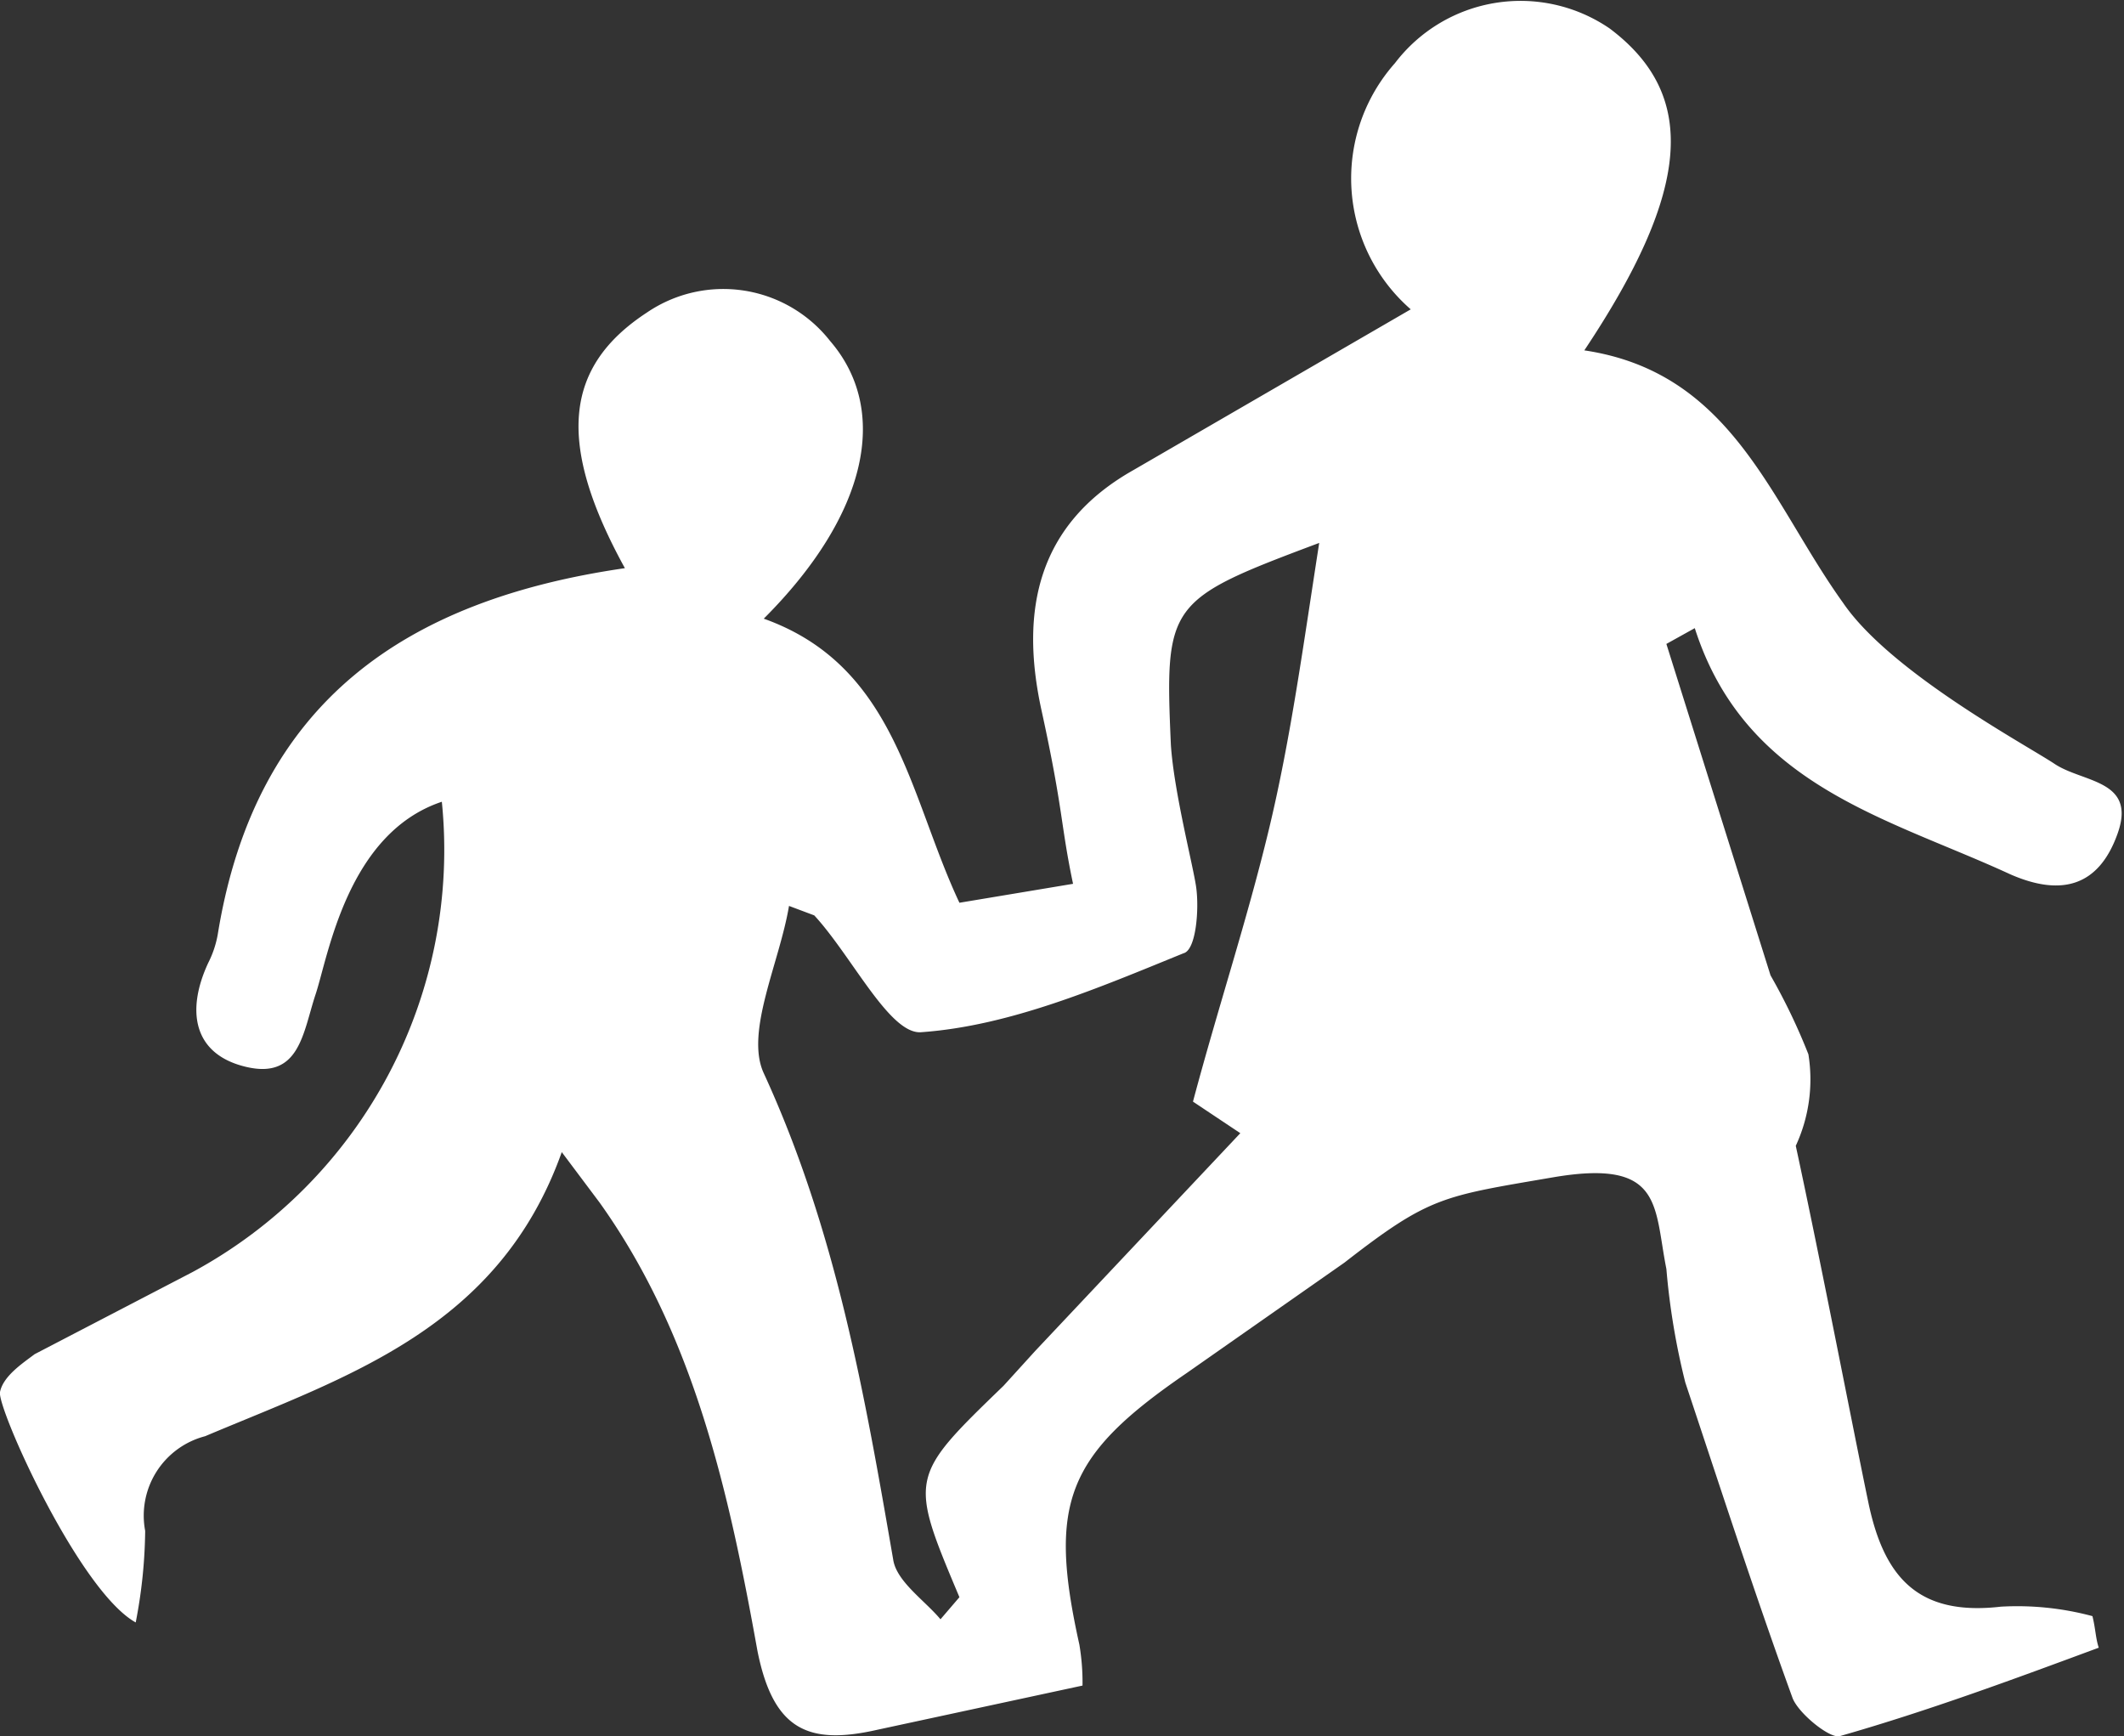 <svg xmlns="http://www.w3.org/2000/svg" viewBox="0 0 67.3 55"><rect x="0" y="0" width="67.3" height="55" fill="#333333" stroke="none"/><g id="Layer_2" data-name="Layer 2"><g id="Layer_1-2" data-name="Layer 1"><path d="M58.4,19.1c-2.3-3.2-3.5-7.3-8.2-8C53.6,6,53.8,3,51,.9A5,5,0,0,0,44.2,2a5.5,5.5,0,0,0,.5,7.8l-8.8,5.1c-3,1.7-3.6,4.4-2.9,7.6s.6,3.6,1,5.5l-3.6.6c-1.6-3.4-2-7.5-6.2-9,3.3-3.3,4-6.6,2.1-8.8a4.3,4.3,0,0,0-5.8-.9c-2.6,1.7-2.9,4.1-.7,8.1C12.9,19,8.1,22.2,6.9,29.6a3.2,3.2,0,0,1-.3.9c-.7,1.5-.5,2.9,1.2,3.3s1.8-1.1,2.2-2.3,1-5.1,4-6.1A15.2,15.2,0,0,1,6.1,40.3l-5,2.6c-.4.3-1,.7-1.1,1.2s2.5,6.3,4.3,7.3a15.9,15.9,0,0,0,.3-2.9,2.6,2.6,0,0,1,1.9-3c4.5-1.9,9.3-3.4,11.3-9L19,38.1c3,4.2,4.1,9.2,5,14.2.5,2.5,1.6,3,3.8,2.5l6.5-1.4a7.2,7.2,0,0,0-.1-1.3c-1-4.5-.4-6,3.4-8.6l5-3.5c2.7-2.1,3.1-2.1,6.6-2.7s3.2.9,3.6,2.9a22.5,22.5,0,0,0,.6,3.6c1.1,3.3,2.2,6.7,3.4,10,.2.5,1.2,1.3,1.5,1.2,2.8-.8,5.5-1.8,8.2-2.8-.1-.3-.1-.6-.2-1a9.2,9.2,0,0,0-2.9-.3c-2.6.3-3.7-.9-4.2-3.3S57.7,40,56.9,36.3a5,5,0,0,0,.4-2.9,19.2,19.2,0,0,0-1.2-2.5L52.8,20.4l.9-.5c1.6,5,6.1,6,10,7.8,1.6.7,2.8.4,3.4-1.3s-1.1-1.6-2-2.2S59.9,21.3,58.4,19.1ZM37.8,34.9l1.5,1-6.5,6.9-1,1.1c-3,2.9-3,2.9-1.4,6.7l-.6.7c-.5-.6-1.4-1.2-1.5-1.9C27.4,44.2,26.5,39,24.2,34c-.6-1.3.5-3.5.8-5.3l.8.3c1.2,1.3,2.4,3.8,3.4,3.7,2.8-.2,5.6-1.4,8.3-2.5.4-.1.5-1.4.4-2.1s-.7-3-.8-4.5c-.2-4.5-.1-4.6,4.7-6.4-.5,3.2-.9,6.2-1.6,9.1S38.6,31.9,37.8,34.9Z" fill="#fff" fill-rule="evenodd"/></g></g></svg>